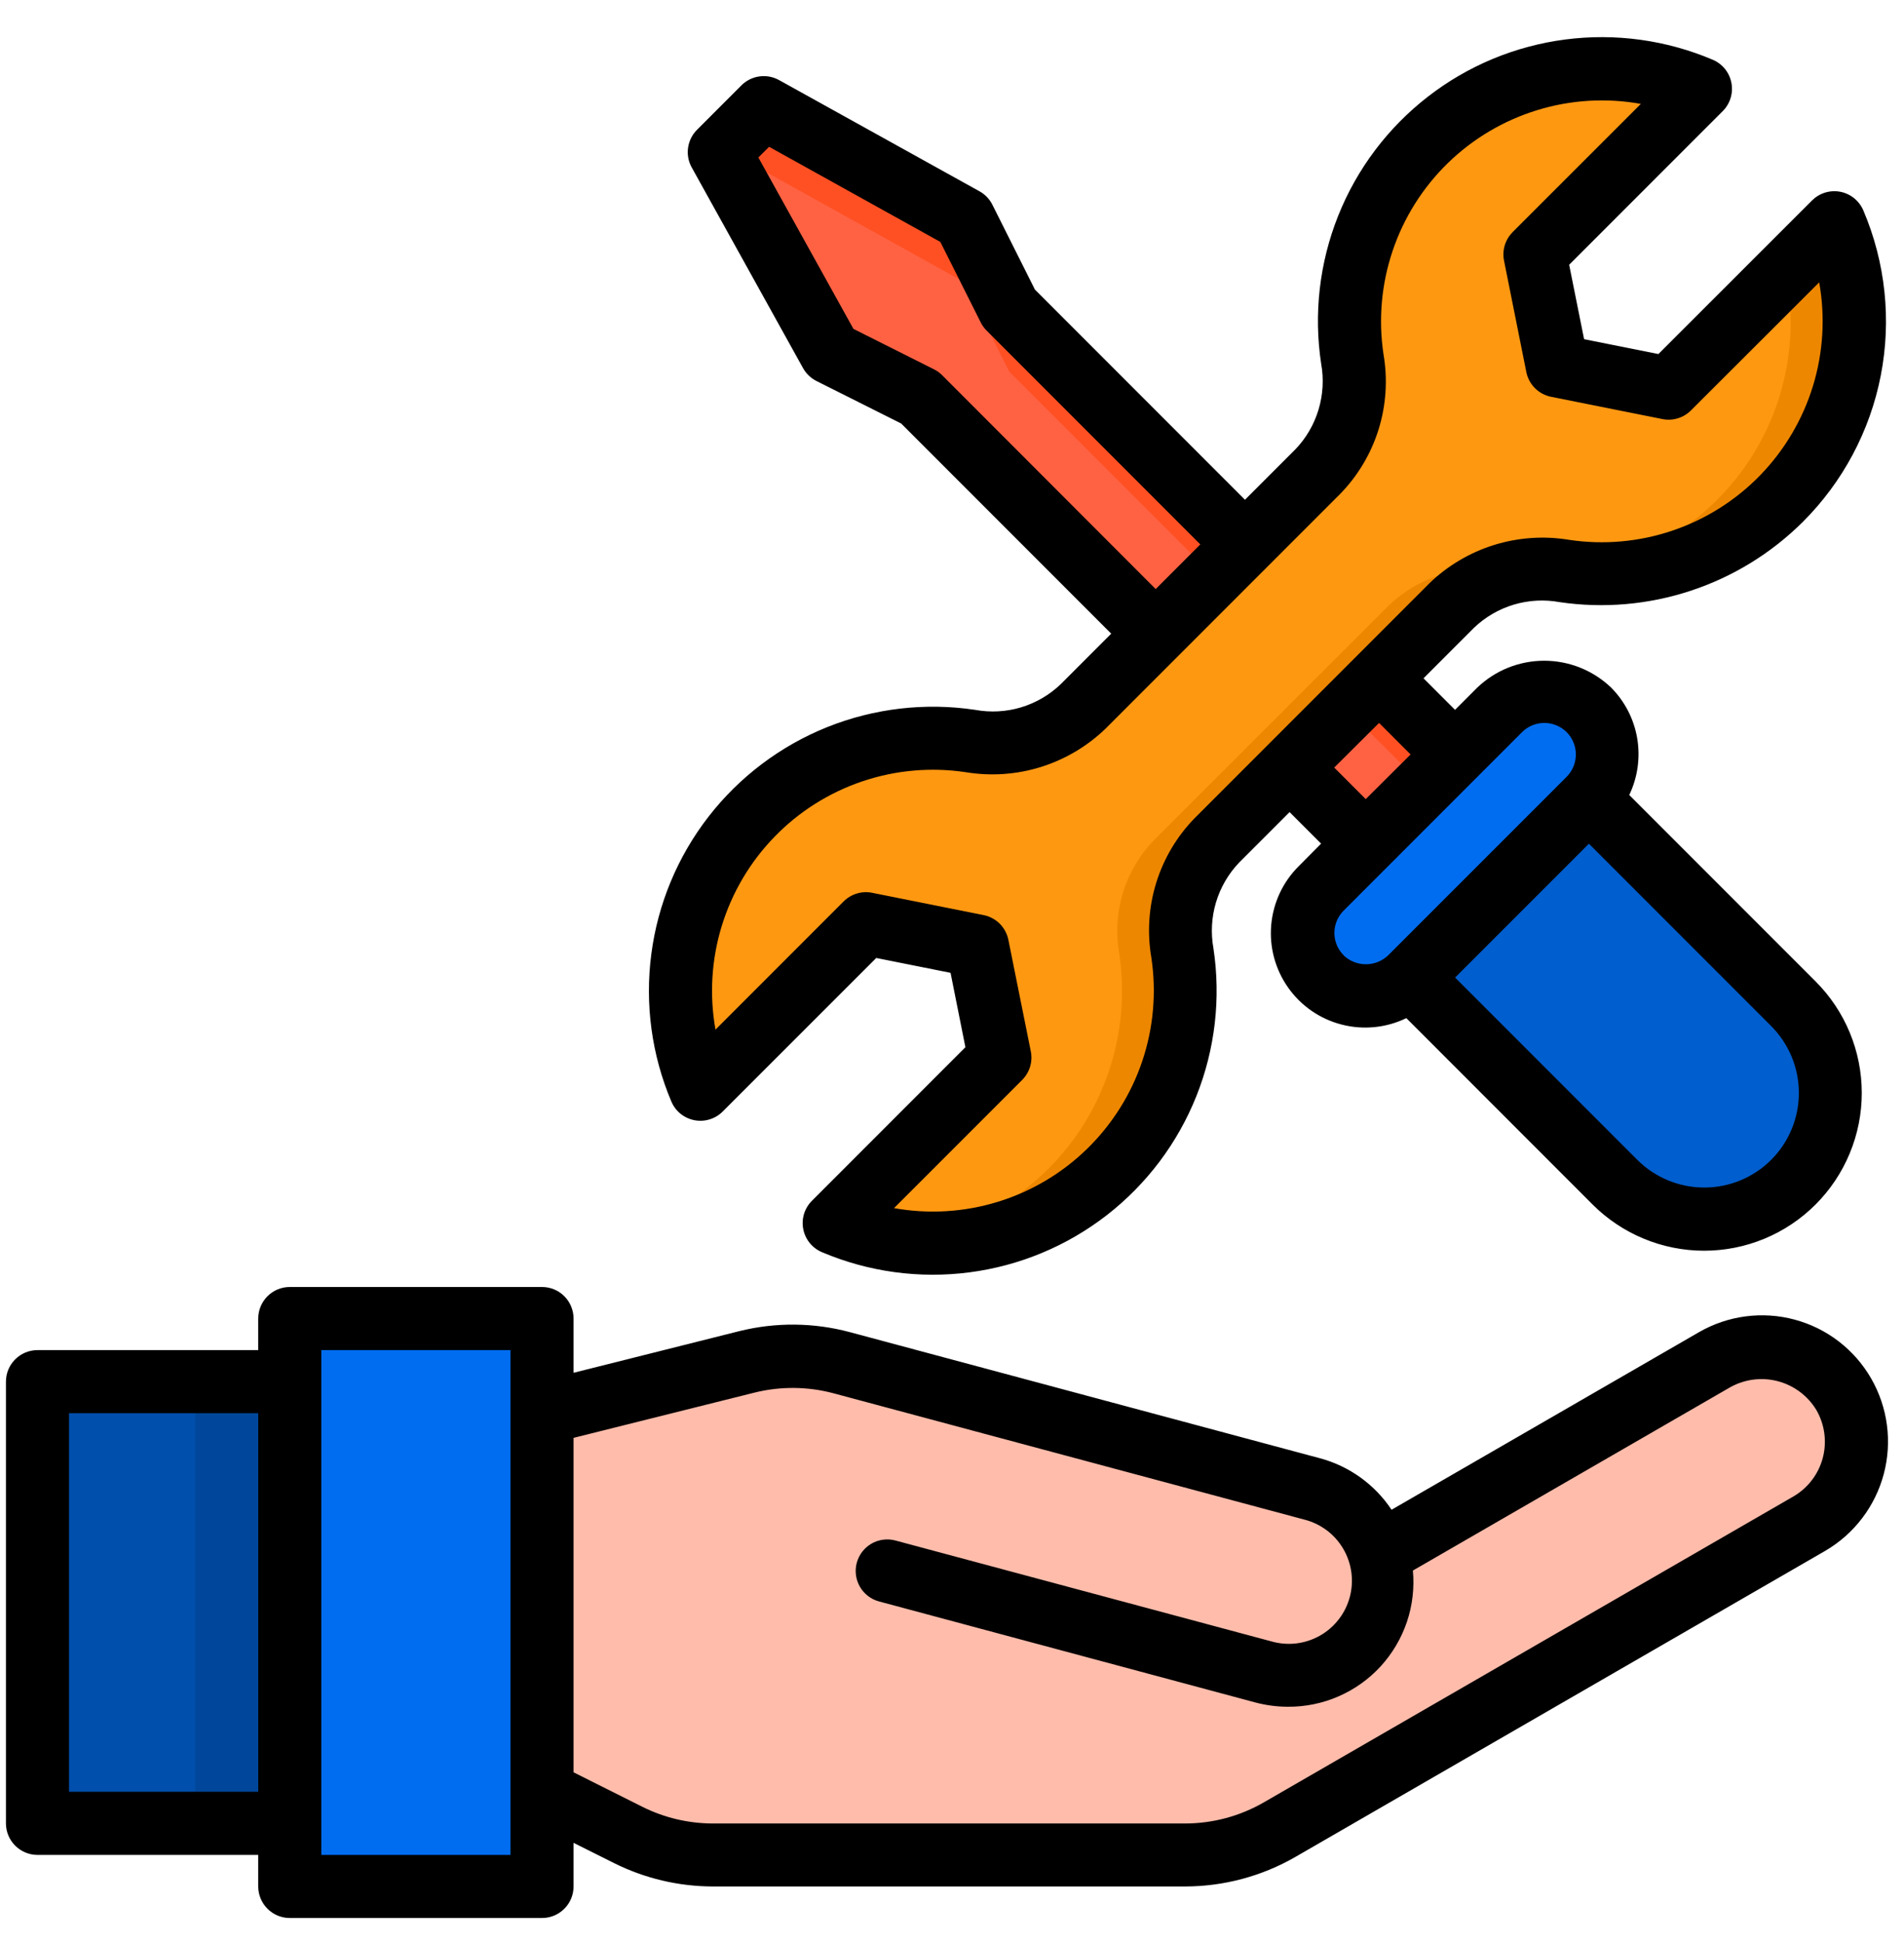 <svg width="50" height="51" viewBox="0 0 50 51" fill="none" xmlns="http://www.w3.org/2000/svg">
<path d="M26.499 8.093L25.323 5.749L20.056 2.826L18.888 3.994L21.812 9.261L24.155 10.437L35.866 22.147L38.209 19.803L26.499 8.093Z" fill="#FF6243"/>
<path d="M20.056 4.482L25.323 7.406L26.499 9.749L37.381 20.631L38.209 19.803L26.499 8.093L25.323 5.749L20.056 2.826L18.888 3.994L19.48 5.059L20.056 4.482Z" fill="#FF5023"/>
<path d="M25.487 19.45C24.322 19.274 23.131 19.413 22.037 19.851C20.942 20.289 19.985 21.011 19.263 21.942C18.54 22.873 18.079 23.98 17.927 25.149C17.774 26.317 17.936 27.505 18.396 28.59L22.741 24.245L25.669 24.831L26.255 27.759L21.909 32.104C22.995 32.564 24.183 32.725 25.351 32.573C26.52 32.421 27.627 31.96 28.558 31.237C29.489 30.515 30.211 29.557 30.649 28.463C31.087 27.369 31.226 26.178 31.05 25.013C30.959 24.483 30.994 23.939 31.152 23.425C31.311 22.912 31.588 22.442 31.961 22.056L38.118 15.894C38.505 15.52 38.974 15.243 39.488 15.085C40.002 14.927 40.546 14.892 41.076 14.983C42.24 15.158 43.431 15.019 44.524 14.581C45.617 14.143 46.574 13.422 47.297 12.491C48.019 11.561 48.48 10.455 48.633 9.287C48.786 8.119 48.625 6.932 48.167 5.847L43.822 10.192L40.893 9.607L40.308 6.678L44.653 2.333C43.568 1.874 42.38 1.712 41.211 1.864C40.043 2.017 38.936 2.478 38.005 3.2C37.074 3.922 36.352 4.88 35.914 5.974C35.476 7.068 35.337 8.259 35.512 9.424C35.603 9.954 35.568 10.498 35.41 11.012C35.252 11.525 34.975 11.995 34.601 12.382L32.697 14.286L30.353 16.63L28.448 18.535C28.061 18.909 27.592 19.188 27.077 19.346C26.563 19.506 26.018 19.541 25.487 19.45Z" fill="#FF9811"/>
<path d="M48.167 5.847L46.887 7.126C47.072 8.02 47.069 8.942 46.879 9.834C46.689 10.726 46.315 11.569 45.782 12.309C45.249 13.049 44.568 13.671 43.782 14.134C42.996 14.597 42.122 14.892 41.216 15C42.373 15.149 43.548 14.991 44.624 14.541C45.699 14.091 46.637 13.365 47.342 12.436C48.047 11.508 48.495 10.409 48.64 9.252C48.785 8.095 48.621 6.92 48.167 5.847Z" fill="#EE8700"/>
<path d="M39.419 14.988C38.889 14.897 38.346 14.932 37.832 15.09C37.318 15.248 36.849 15.525 36.462 15.899L30.3 22.056C29.927 22.443 29.649 22.912 29.491 23.426C29.333 23.939 29.298 24.483 29.389 25.013C29.523 25.889 29.479 26.783 29.26 27.642C29.041 28.5 28.651 29.306 28.114 30.011C27.576 30.715 26.903 31.304 26.133 31.743C25.363 32.181 24.512 32.46 23.632 32.562C24.649 32.697 25.684 32.594 26.655 32.26C27.625 31.927 28.505 31.372 29.224 30.639C29.943 29.907 30.482 29.017 30.798 28.041C31.114 27.065 31.199 26.028 31.045 25.013C30.954 24.483 30.989 23.939 31.148 23.426C31.306 22.912 31.583 22.443 31.956 22.056L38.118 15.894C38.592 15.435 39.194 15.132 39.844 15.025C39.703 15.014 39.56 15.009 39.419 14.988Z" fill="#EE8700"/>
<path d="M42.408 31.03C43.029 31.651 43.872 32 44.75 32C45.629 32 46.471 31.651 47.093 31.03C47.714 30.409 48.063 29.566 48.063 28.687C48.063 27.809 47.714 26.966 47.093 26.345L41.721 20.975L37.038 25.659L42.408 31.03Z" fill="#005ECE"/>
<path d="M37.038 25.659L41.721 20.975C42.032 20.665 42.207 20.243 42.207 19.804C42.207 19.365 42.032 18.944 41.722 18.633C41.411 18.322 40.99 18.148 40.551 18.148C40.111 18.147 39.69 18.322 39.38 18.632L34.695 23.317C34.541 23.471 34.419 23.654 34.336 23.855C34.253 24.055 34.21 24.271 34.21 24.488C34.21 24.706 34.253 24.921 34.336 25.122C34.419 25.323 34.541 25.506 34.695 25.659C34.849 25.813 35.032 25.935 35.233 26.018C35.434 26.102 35.649 26.144 35.867 26.144C36.084 26.144 36.299 26.101 36.5 26.018C36.701 25.935 36.884 25.813 37.038 25.659Z" fill="#006DF0"/>
<path d="M7.609 49.516H14.234V47.031V37.094V34.609H7.609V36.266V47.859V49.516Z" fill="#006DF0"/>
<path d="M0.984 36.266H7.609V47.859H0.984V36.266Z" fill="#004FAC"/>
<path d="M48.419 36.597C48.257 36.315 48.04 36.067 47.782 35.868C47.524 35.67 47.229 35.524 46.915 35.44C46.6 35.355 46.272 35.333 45.949 35.375C45.626 35.418 45.315 35.523 45.032 35.686L36.196 40.787H36.192C36.075 40.377 35.853 40.005 35.549 39.706C35.245 39.407 34.87 39.192 34.458 39.081L22.102 35.769C21.287 35.55 20.43 35.543 19.611 35.748L14.234 37.094V47.031L16.498 48.163C17.188 48.508 17.948 48.687 18.72 48.687H31.122C31.994 48.689 32.851 48.46 33.607 48.025L47.519 39.992C48.089 39.661 48.503 39.117 48.672 38.481C48.841 37.844 48.75 37.166 48.419 36.597Z" fill="#FFBCAB"/>
<path d="M5.125 36.266H7.609V47.859H5.125V36.266Z" fill="#00479B"/>
<path d="M42.785 20.867C43.006 20.405 43.079 19.886 42.994 19.381C42.909 18.876 42.669 18.41 42.308 18.047C41.834 17.595 41.206 17.343 40.551 17.343C39.897 17.343 39.268 17.595 38.795 18.047L38.21 18.632L37.382 17.804L38.707 16.479C39.002 16.197 39.36 15.988 39.751 15.871C40.142 15.754 40.556 15.731 40.957 15.805C42.111 15.974 43.288 15.872 44.396 15.507C45.504 15.142 46.511 14.525 47.339 13.703C48.391 12.655 49.106 11.316 49.39 9.858C49.674 8.401 49.515 6.891 48.933 5.525C48.88 5.4 48.797 5.29 48.692 5.204C48.587 5.119 48.462 5.06 48.329 5.034C48.196 5.008 48.058 5.016 47.928 5.055C47.799 5.095 47.681 5.166 47.585 5.261L43.55 9.293L41.599 8.903L41.207 6.95L45.239 2.918C45.335 2.822 45.406 2.704 45.446 2.574C45.486 2.444 45.493 2.306 45.467 2.172C45.441 2.039 45.383 1.914 45.297 1.808C45.211 1.703 45.101 1.62 44.975 1.567C43.754 1.049 42.417 0.866 41.102 1.037C39.787 1.208 38.541 1.726 37.494 2.54C36.446 3.353 35.634 4.43 35.142 5.662C34.65 6.894 34.495 8.234 34.694 9.545C34.767 9.947 34.743 10.359 34.626 10.75C34.509 11.141 34.301 11.498 34.019 11.793L32.694 13.118L27.177 7.6L26.062 5.377C25.988 5.227 25.87 5.104 25.725 5.023L20.459 2.102C20.301 2.015 20.12 1.981 19.941 2.006C19.763 2.031 19.598 2.113 19.471 2.24L18.303 3.408C18.176 3.535 18.094 3.7 18.069 3.879C18.044 4.057 18.077 4.238 18.165 4.395L21.088 9.662C21.169 9.808 21.292 9.926 21.441 10.001L23.665 11.116L29.181 16.633L27.856 17.958C27.561 18.241 27.204 18.449 26.812 18.567C26.421 18.684 26.008 18.706 25.606 18.632C24.296 18.436 22.956 18.592 21.726 19.084C20.496 19.577 19.419 20.389 18.606 21.436C17.794 22.483 17.275 23.728 17.104 25.042C16.932 26.356 17.113 27.692 17.63 28.913C17.683 29.038 17.765 29.148 17.87 29.233C17.976 29.319 18.101 29.377 18.234 29.403C18.367 29.429 18.504 29.422 18.634 29.382C18.764 29.343 18.882 29.272 18.978 29.176L23.011 25.145L24.962 25.535L25.352 27.487L21.321 31.519C21.225 31.615 21.154 31.733 21.114 31.863C21.075 31.992 21.068 32.13 21.094 32.263C21.12 32.396 21.178 32.521 21.264 32.626C21.349 32.731 21.459 32.814 21.584 32.867C22.805 33.385 24.142 33.568 25.457 33.397C26.772 33.226 28.018 32.708 29.066 31.895C30.113 31.082 30.925 30.004 31.417 28.772C31.909 27.541 32.064 26.2 31.865 24.889C31.793 24.488 31.816 24.075 31.933 23.684C32.05 23.294 32.258 22.936 32.54 22.641L33.865 21.316L34.693 22.144L34.109 22.732C33.692 23.144 33.435 23.691 33.383 24.276C33.331 24.861 33.489 25.445 33.828 25.924C34.166 26.403 34.664 26.747 35.233 26.893C35.801 27.04 36.403 26.98 36.931 26.724L41.822 31.616C42.206 32 42.663 32.305 43.165 32.513C43.667 32.721 44.206 32.829 44.75 32.829C45.294 32.829 45.832 32.722 46.334 32.514C46.837 32.306 47.293 32.001 47.678 31.616C48.062 31.232 48.367 30.775 48.575 30.273C48.784 29.77 48.891 29.232 48.891 28.688C48.891 28.144 48.784 27.606 48.576 27.104C48.368 26.601 48.063 26.145 47.678 25.76L42.785 20.867ZM24.741 9.848C24.678 9.786 24.606 9.733 24.527 9.694L22.412 8.633L19.915 4.134L20.197 3.853L24.694 6.35L25.755 8.464C25.795 8.543 25.847 8.616 25.91 8.678L31.521 14.29L30.349 15.462L24.741 9.848ZM31.377 21.47C30.91 21.947 30.564 22.528 30.365 23.165C30.167 23.802 30.122 24.477 30.235 25.135C30.372 26.046 30.291 26.977 29.997 27.851C29.703 28.724 29.205 29.515 28.544 30.158C27.884 30.801 27.08 31.277 26.198 31.547C25.317 31.817 24.384 31.873 23.477 31.711L26.844 28.345C26.94 28.248 27.011 28.13 27.05 28C27.09 27.87 27.097 27.733 27.07 27.599L26.481 24.672C26.449 24.511 26.37 24.362 26.254 24.246C26.137 24.13 25.989 24.051 25.828 24.019L22.901 23.434C22.767 23.407 22.63 23.414 22.5 23.454C22.37 23.493 22.252 23.564 22.155 23.66L18.789 27.026C18.627 26.119 18.683 25.187 18.953 24.306C19.224 23.425 19.699 22.621 20.342 21.961C20.984 21.3 21.775 20.802 22.648 20.508C23.521 20.214 24.452 20.132 25.363 20.269C26.021 20.377 26.695 20.331 27.331 20.133C27.968 19.934 28.55 19.59 29.03 19.128L35.19 12.968C35.657 12.491 36.003 11.91 36.202 11.273C36.4 10.636 36.445 9.96 36.332 9.303C36.194 8.391 36.276 7.46 36.57 6.587C36.864 5.713 37.362 4.922 38.022 4.28C38.683 3.637 39.487 3.161 40.368 2.891C41.249 2.62 42.182 2.564 43.09 2.727L39.722 6.093C39.627 6.189 39.556 6.307 39.516 6.437C39.477 6.567 39.47 6.705 39.496 6.838L40.082 9.766C40.114 9.926 40.193 10.073 40.308 10.188C40.424 10.304 40.571 10.383 40.731 10.415L43.658 11C43.792 11.027 43.929 11.02 44.059 10.98C44.189 10.941 44.308 10.87 44.404 10.774L47.773 7.411C47.935 8.318 47.879 9.251 47.609 10.132C47.339 11.012 46.863 11.816 46.221 12.477C45.578 13.137 44.788 13.635 43.915 13.929C43.041 14.224 42.111 14.306 41.2 14.169C40.542 14.06 39.867 14.108 39.23 14.306C38.594 14.505 38.012 14.85 37.533 15.314L31.377 21.47ZM36.215 18.975L37.043 19.803L35.865 20.975L35.037 20.147L36.215 18.975ZM35.285 25.073C35.129 24.918 35.042 24.708 35.042 24.488C35.042 24.268 35.129 24.058 35.285 23.902L39.969 19.218C40.046 19.141 40.138 19.08 40.238 19.038C40.339 18.997 40.446 18.975 40.555 18.975C40.664 18.976 40.772 18.997 40.872 19.039C40.972 19.08 41.064 19.141 41.141 19.218C41.218 19.295 41.279 19.387 41.32 19.487C41.362 19.587 41.383 19.695 41.383 19.804C41.383 19.913 41.361 20.02 41.32 20.121C41.278 20.221 41.217 20.313 41.14 20.39L36.455 25.074C36.297 25.226 36.086 25.311 35.867 25.31C35.648 25.31 35.438 25.225 35.28 25.073H35.285ZM46.511 30.445C46.045 30.91 45.413 31.171 44.755 31.171C44.096 31.171 43.464 30.91 42.998 30.445L38.212 25.659L41.726 22.146L46.511 26.931C46.742 27.162 46.925 27.436 47.05 27.737C47.175 28.038 47.239 28.362 47.239 28.688C47.239 29.014 47.175 29.337 47.05 29.639C46.925 29.94 46.742 30.214 46.511 30.445Z" fill="black"/>
<path d="M49.138 36.183C48.921 35.806 48.633 35.476 48.288 35.211C47.944 34.945 47.55 34.751 47.13 34.638C46.711 34.525 46.273 34.496 45.842 34.552C45.411 34.608 44.995 34.749 44.618 34.966L36.543 39.628C36.103 38.967 35.439 38.487 34.672 38.279L22.317 34.966C21.366 34.711 20.365 34.703 19.41 34.941L15.062 36.033V34.609C15.062 34.39 14.975 34.179 14.82 34.024C14.665 33.868 14.454 33.781 14.234 33.781H7.609C7.39 33.781 7.179 33.868 7.024 34.024C6.869 34.179 6.781 34.39 6.781 34.609V35.438H0.984C0.765 35.438 0.554 35.525 0.399 35.68C0.243 35.835 0.156 36.046 0.156 36.266V47.859C0.156 48.079 0.243 48.29 0.399 48.445C0.554 48.6 0.765 48.688 0.984 48.688H6.781V49.516C6.781 49.735 6.869 49.946 7.024 50.101C7.179 50.257 7.39 50.344 7.609 50.344H14.234C14.454 50.344 14.665 50.257 14.82 50.101C14.975 49.946 15.062 49.735 15.062 49.516V48.371L16.128 48.904C16.933 49.305 17.82 49.515 18.72 49.516H31.122C32.14 49.515 33.139 49.247 34.021 48.739L47.933 40.706C48.691 40.264 49.242 39.54 49.468 38.693C49.694 37.845 49.575 36.943 49.138 36.183ZM1.812 47.031V37.094H6.781V47.031H1.812ZM13.406 48.688H8.438V35.438H13.406V48.688ZM47.103 39.275L33.19 47.308C32.561 47.671 31.847 47.863 31.12 47.863H18.72C18.077 47.862 17.444 47.712 16.869 47.425L15.062 46.52V37.741L19.811 36.554C20.494 36.384 21.208 36.39 21.888 36.571L34.243 39.884C34.457 39.937 34.658 40.032 34.835 40.163C35.012 40.294 35.16 40.46 35.272 40.65C35.384 40.839 35.457 41.049 35.487 41.267C35.517 41.486 35.503 41.708 35.446 41.92C35.389 42.133 35.29 42.332 35.155 42.506C35.02 42.68 34.852 42.826 34.66 42.934C34.468 43.042 34.257 43.111 34.038 43.137C33.82 43.162 33.598 43.144 33.386 43.083L23.509 40.434C23.298 40.379 23.072 40.409 22.883 40.519C22.694 40.629 22.556 40.81 22.499 41.021C22.442 41.233 22.472 41.458 22.581 41.648C22.69 41.838 22.87 41.977 23.081 42.034L32.957 44.684C33.238 44.76 33.528 44.798 33.819 44.799C34.277 44.802 34.73 44.71 35.149 44.527C35.569 44.345 35.945 44.077 36.255 43.74C36.564 43.403 36.799 43.005 36.946 42.572C37.092 42.138 37.145 41.679 37.103 41.224L45.444 36.408C45.826 36.198 46.274 36.143 46.695 36.256C47.116 36.369 47.477 36.641 47.701 37.014C47.919 37.394 47.979 37.844 47.867 38.268C47.755 38.691 47.48 39.053 47.103 39.275Z" fill="black"/>
</svg>
